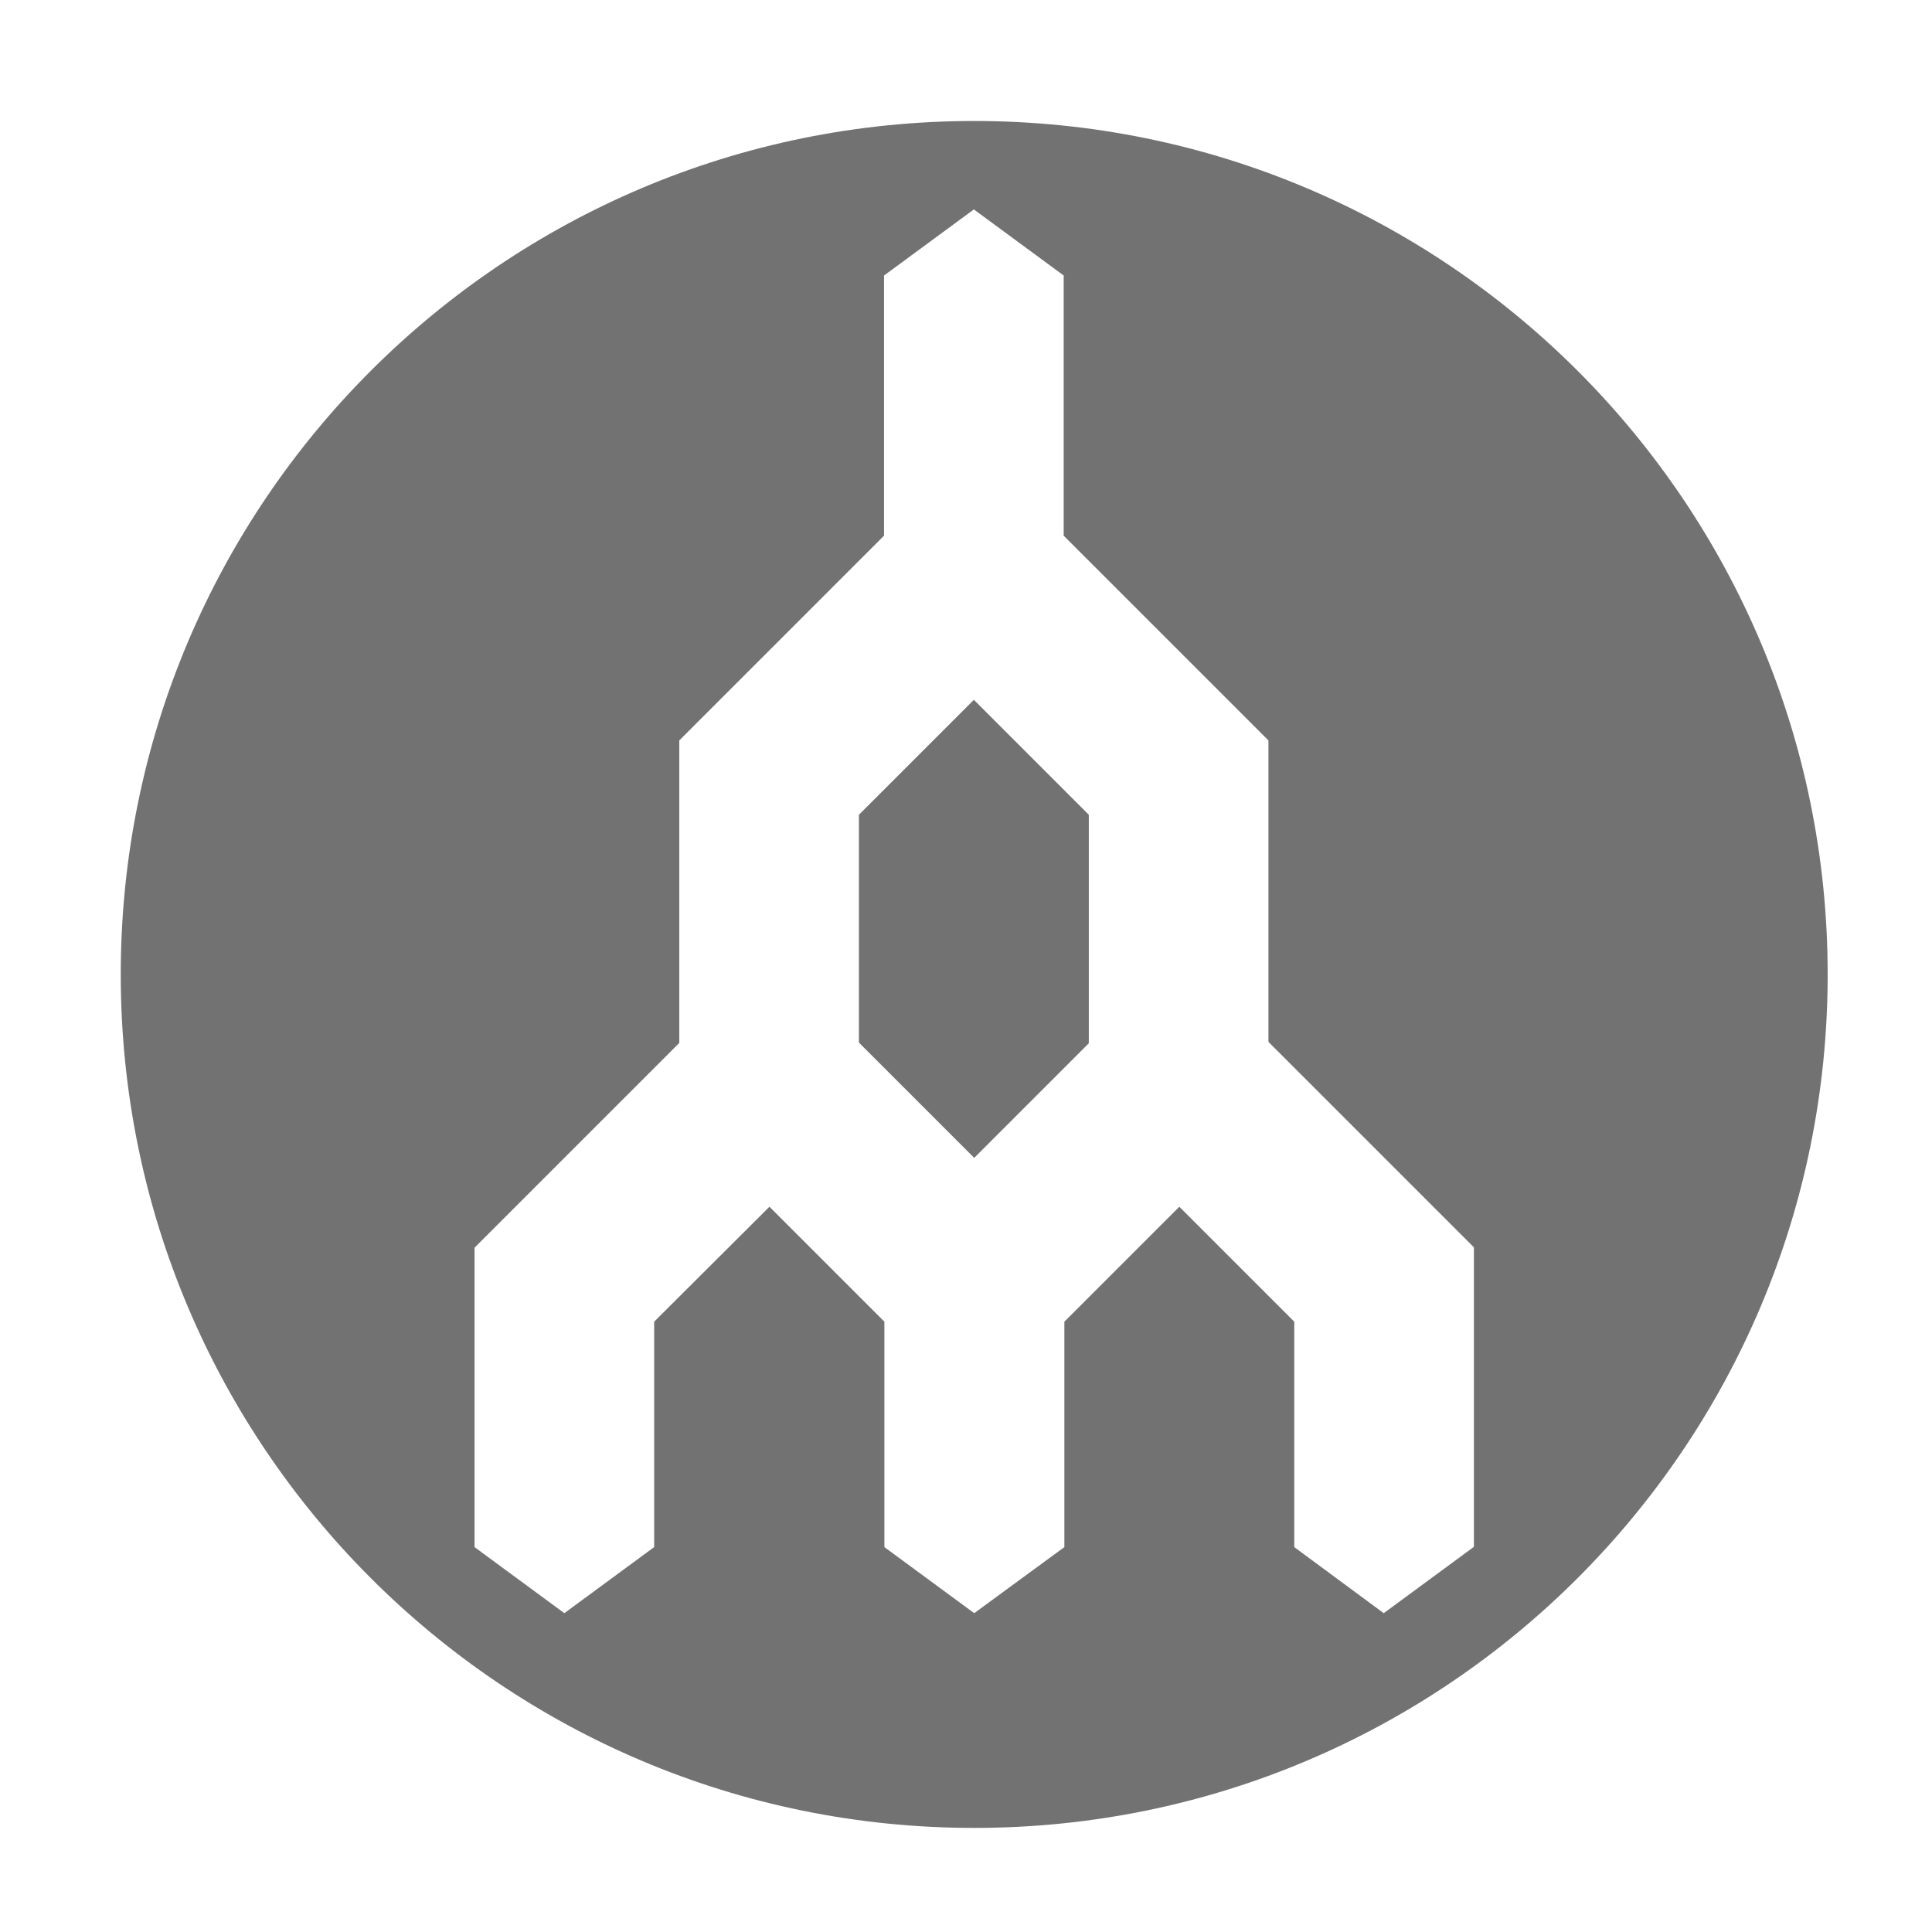 ﻿<?xml version='1.0' encoding='UTF-8'?>
<svg viewBox="-2 -1.548 32 32" xmlns="http://www.w3.org/2000/svg">
  <g transform="matrix(0.057, 0, 0, 0.057, 0, 0)">
    <path d="M214.5, 209.6L214.5, 275.8L248, 309.3L281.3, 276L281.3, 209.6L247.9, 176.2zM248, 8C111, 8 0, 119 0, 256C0, 393 111, 504 248, 504C385, 504 496, 393 496, 256C496, 119 385, 8 248, 8zM393.1, 422.4L367, 441.6L341, 422.4L341, 356.9L307.6, 323.5L274.2, 356.9L274.2, 422.4L248, 441.6L221.9, 422.4L221.9, 356.9L188.5, 323.5L155, 356.9L155, 422.4L128.9, 441.6L102.8, 422.4L102.8, 335.4L162.3, 275.9L162.3, 188L221.8, 128.5L221.8, 52.9L247.9, 33.7L274, 52.9L274, 128.5L333.5, 188L333.5, 275.6L393.2, 335.3L393.2, 422.4z" fill="#727272" fill-opacity="1" class="Black" />
  </g>
</svg>